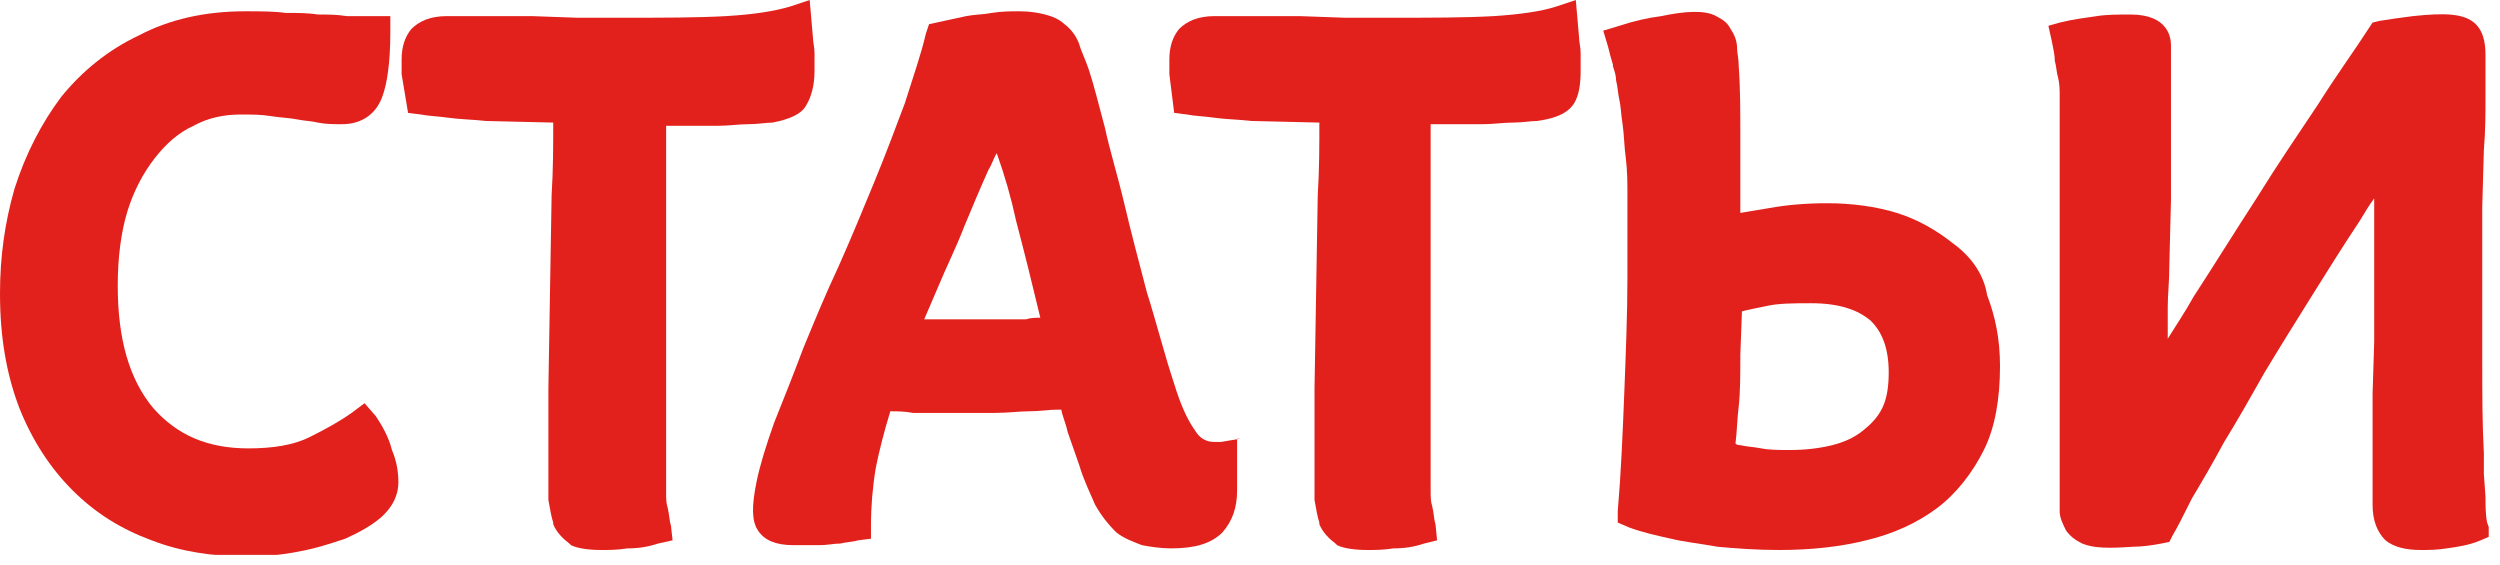 <svg width="155" height="35" viewBox="0 0 155 35" fill="none" xmlns="http://www.w3.org/2000/svg">
<g clip-path="url(#clip0_643_809)">
<path d="M23.3 25.8L22.6 25L21.8 25.6C21.1 26.1 20.2 26.6 19.2 27.1C18.2 27.6 16.9 27.8 15.4 27.8C12.9 27.8 11 27 9.5 25.3C8 23.5 7.3 21 7.3 17.7C7.3 16 7.5 14.4 7.9 13.1C8.3 11.8 8.9 10.7 9.6 9.8C10.3 8.9 11.1 8.2 12 7.8C12.9 7.3 13.9 7.1 14.9 7.1C15.6 7.1 16.2 7.1 16.8 7.2C17.4 7.3 17.9 7.3 18.4 7.4C18.9 7.5 19.3 7.5 19.7 7.6C20.2 7.7 20.7 7.7 21.2 7.7C22.4 7.7 23.3 7.1 23.7 6C24 5.2 24.2 3.9 24.2 2V1H23.2C22.6 1 22.1 1 21.5 1C20.9 0.9 20.3 0.9 19.7 0.9C19.1 0.8 18.4 0.8 17.7 0.8C17 0.7 16.1 0.7 15.2 0.7C12.7 0.7 10.5 1.2 8.6 2.2C6.7 3.1 5.1 4.4 3.8 6C2.6 7.6 1.6 9.5 0.9 11.7C0.3 13.8 0 15.9 0 18.2C0 20.9 0.4 23.2 1.2 25.3C2 27.3 3.1 29 4.5 30.4C5.9 31.8 7.5 32.8 9.4 33.5C11.2 34.2 13.2 34.5 15.3 34.5C16.4 34.5 17.5 34.4 18.5 34.2C19.6 34 20.5 33.7 21.4 33.4C22.3 33 23 32.6 23.6 32.1C24.5 31.3 24.7 30.5 24.7 29.9C24.7 29.3 24.6 28.6 24.3 27.9C24.1 27.1 23.7 26.4 23.3 25.8Z" fill="#E2211C"/>
<path d="M50 6.5C50.3 6 50.5 5.3 50.5 4.4C50.5 4.1 50.5 3.7 50.5 3.3C50.5 2.9 50.4 2.6 50.4 2.3L50.2 0L49 0.4C48 0.7 46.7 0.9 45 1C43.2 1.1 41.1 1.1 38.5 1.1H35.8L33 1C32.1 1 31.1 1 30.2 1C29.3 1 28.5 1 27.7 1C26.7 1 26 1.3 25.5 1.8C25.1 2.3 24.9 2.9 24.9 3.7V4.6L25.3 7L26.1 7.1C26.6 7.2 27.1 7.2 27.8 7.3C28.5 7.4 29.2 7.4 30.1 7.5L34.3 7.6C34.3 9 34.3 10.5 34.2 12.1L34 24.1C34 26 34 27.7 34 29.2C34 29.8 34 30.4 34 31C34.1 31.6 34.2 32.1 34.3 32.4V32.5C34.5 33 34.9 33.4 35.3 33.7L35.4 33.8C35.8 34 36.5 34.1 37.3 34.1C37.7 34.1 38.3 34.1 38.9 34C39.6 34 40.2 33.9 40.8 33.7L41.7 33.5L41.6 32.6C41.5 32.3 41.5 31.9 41.4 31.5C41.3 31.2 41.3 30.9 41.3 30.5C41.3 30.1 41.3 29.8 41.3 29.4C41.3 28.8 41.3 28.1 41.3 27.3C41.3 26.4 41.3 25.5 41.3 24.7V20.2C41.3 18.2 41.3 16 41.3 13.7C41.3 11.7 41.3 9.8 41.3 7.8H44.5C45.2 7.8 45.8 7.7 46.4 7.7C47 7.7 47.5 7.6 47.9 7.6C48.9 7.4 49.7 7.1 50 6.5Z" fill="#E2211C"/>
<path d="M76.9 27.2L75.7 27.4C75.6 27.4 75.5 27.4 75.3 27.4C74.8 27.4 74.4 27.2 74.1 26.7C73.6 26 73.2 25.1 72.8 23.8C72.2 22 71.7 20 71.1 18.1C70.6 16.2 70.1 14.3 69.7 12.6C69.3 10.9 68.8 9.3 68.5 7.9C68.1 6.4 67.8 5.2 67.5 4.3C67.3 3.7 67 3.1 66.9 2.7C66.7 2.2 66.4 1.8 66 1.5C65.7 1.2 65.2 1 64.8 0.9C64.4 0.8 63.9 0.7 63.2 0.7C62.7 0.7 62.1 0.7 61.5 0.8C61 0.9 60.4 0.9 59.9 1L57.6 1.5L57.4 2.1C57.1 3.4 56.6 4.8 56.1 6.4C55.5 8 54.9 9.6 54.2 11.3C53.5 13 52.8 14.7 52 16.5C51.2 18.2 50.5 19.9 49.8 21.6C49.2 23.2 48.6 24.7 48 26.2C47.5 27.6 47.1 28.9 46.9 29.9C46.6 31.4 46.6 32.3 47 32.9C47.4 33.5 48.1 33.8 49.2 33.8C49.8 33.8 50.4 33.8 50.8 33.8C51.3 33.8 51.7 33.7 52.1 33.7C52.5 33.6 52.9 33.6 53.2 33.5L54 33.4V32.6C54 31.4 54.1 30.2 54.3 29C54.5 28 54.8 26.8 55.2 25.5C55.6 25.5 56.1 25.5 56.6 25.6C57.5 25.6 58.5 25.6 59.5 25.6H61.7C62.5 25.6 63.2 25.5 63.8 25.5C64.5 25.5 65 25.4 65.5 25.4C65.6 25.4 65.7 25.4 65.8 25.4C65.9 25.9 66.1 26.3 66.2 26.8L66.9 28.8C67.2 29.8 67.6 30.6 67.9 31.3C68.3 32 68.7 32.5 69.2 33C69.7 33.4 70.3 33.6 70.8 33.8C71.3 33.9 72 34 72.6 34C74.1 34 75.1 33.7 75.8 33C76.4 32.3 76.7 31.5 76.7 30.4C76.7 30.1 76.7 29.8 76.7 29.5V27.2H76.9ZM64.5 19.7C64.2 19.7 63.9 19.7 63.6 19.8C62.7 19.8 61.8 19.8 60.8 19.8H58C57.8 19.8 57.6 19.8 57.3 19.8C57.6 19.1 57.9 18.4 58.2 17.7C58.7 16.5 59.3 15.3 59.8 14C60.3 12.8 60.8 11.6 61.3 10.5C61.5 10.2 61.6 9.8 61.8 9.5C62.3 10.9 62.7 12.3 63 13.7C63.5 15.6 64 17.6 64.5 19.7Z" fill="#E2211C"/>
<path d="M97.9 2.3L97.7 0L96.5 0.4C95.6 0.7 94.2 0.9 92.6 1C90.8 1.1 88.7 1.1 86.1 1.1H83.4L80.6 1C79.7 1 78.7 1 77.8 1C76.9 1 76.1 1 75.3 1C74.3 1 73.6 1.3 73.1 1.8C72.7 2.3 72.5 2.9 72.5 3.7V4.6L72.8 7L73.6 7.1C74.1 7.2 74.6 7.2 75.3 7.3C76 7.4 76.7 7.4 77.6 7.5L81.8 7.6C81.8 9 81.8 10.5 81.7 12.1L81.5 24.1C81.5 26 81.5 27.7 81.5 29.2C81.5 29.8 81.5 30.4 81.5 31C81.6 31.6 81.7 32.1 81.8 32.4V32.5C82 33 82.4 33.4 82.8 33.7L82.9 33.8C83.3 34 84 34.1 84.8 34.1C85.2 34.1 85.8 34.1 86.4 34C87.1 34 87.7 33.9 88.3 33.7L89.1 33.5L89 32.5C88.9 32.2 88.9 31.8 88.8 31.4C88.7 31.1 88.7 30.8 88.7 30.4C88.7 30 88.7 29.7 88.7 29.3C88.7 28.7 88.7 28 88.7 27.2C88.7 26.3 88.7 25.4 88.7 24.6V20.1C88.7 18.1 88.7 15.9 88.7 13.6C88.7 11.6 88.7 9.7 88.7 7.7H91.9C92.6 7.7 93.2 7.6 93.8 7.6C94.4 7.6 94.9 7.5 95.3 7.5C96 7.4 97.1 7.2 97.6 6.4C97.9 5.9 98 5.2 98 4.4C98 4.1 98 3.7 98 3.3C98 2.9 97.9 2.6 97.9 2.3Z" fill="#E2211C"/>
<path d="M121.1 15.1C120.1 14.3 118.9 13.6 117.6 13.2C116.3 12.8 114.8 12.6 113.3 12.6C112 12.6 110.8 12.7 109.7 12.9C109.1 13 108.5 13.1 107.9 13.2C107.9 11.5 107.9 9.9 107.9 8.6C107.9 6.9 107.9 5.4 107.8 4.1C107.8 3.6 107.7 3.3 107.7 3C107.7 2.5 107.5 2.1 107.3 1.8C107.1 1.4 106.8 1.2 106.4 1C105.7 0.6 104.4 0.7 103 1C102.2 1.1 101.3 1.3 100.4 1.6L99.4 1.9L99.7 2.9C99.8 3.3 99.9 3.7 100 4V4.1C100.1 4.4 100.2 4.7 100.2 5C100.3 5.4 100.3 5.7 100.4 6.2C100.5 6.6 100.5 7.1 100.6 7.7C100.7 8.4 100.7 9.1 100.8 9.8C100.9 10.6 100.9 11.4 100.9 12.2C100.9 13 100.9 13.9 100.9 14.8C100.9 15.6 100.9 16.4 100.9 17.2C100.9 19.5 100.8 21.9 100.7 24.5C100.6 27 100.5 29.4 100.3 31.7V32.4L101 32.7C101.8 33 102.7 33.2 103.6 33.4C104.4 33.6 105.4 33.7 106.5 33.9C107.6 34 108.9 34.1 110.3 34.1C112.3 34.1 114.1 33.9 115.7 33.5C117.4 33.1 118.9 32.4 120.1 31.5C121.3 30.6 122.3 29.3 123 27.9C123.7 26.5 124 24.7 124 22.7C124 21 123.7 19.6 123.2 18.3C123 17 122.2 15.9 121.1 15.1ZM117.1 23.1C117.1 23.9 117 24.7 116.7 25.3C116.4 25.9 116 26.3 115.5 26.7C115 27.1 114.4 27.4 113.6 27.6C112.8 27.8 111.9 27.9 111 27.9C110.3 27.9 109.7 27.9 109.2 27.8C108.7 27.7 108.3 27.7 107.9 27.6C107.8 27.6 107.7 27.6 107.6 27.5C107.7 26.7 107.7 26 107.8 25.2C107.9 24.3 107.9 23.2 107.9 22L108 19.3C108.4 19.2 108.9 19.1 109.4 19C110.2 18.8 111.2 18.8 112.3 18.8C114 18.8 115.2 19.2 116 19.9C116.7 20.6 117.1 21.6 117.1 23.1Z" fill="#E2211C"/>
<path d="M154.2 32.4C154.1 31.9 154.1 31.3 154.1 30.8L154 29.4C154 28.9 154 28.5 154 28.1C153.9 26.3 153.9 24.4 153.9 22.3V16C153.9 15 153.9 14 153.9 12.8L154 9.3C154.1 8.1 154.1 7 154.1 6C154.1 4.9 154.1 4.1 154.1 3.4C154.1 2.5 153.9 1.9 153.5 1.5C152.8 0.8 151.5 0.8 149.6 1C148.8 1.1 148.1 1.2 147.5 1.3L147.1 1.4L146.9 1.7C146 3.1 144.9 4.6 143.7 6.5C142.5 8.3 141.2 10.2 139.9 12.3C138.6 14.3 137.3 16.4 136 18.4C135.5 19.3 134.9 20.2 134.4 21C134.4 20.4 134.4 19.7 134.4 19C134.4 18.3 134.5 17.4 134.5 16.4L134.6 12.4C134.6 11 134.6 9.8 134.6 8.6C134.6 7.4 134.6 6.3 134.6 5.3C134.6 4.3 134.6 3.4 134.6 2.8C134.6 2.3 134.4 0.9 132.1 0.9C131.4 0.9 130.6 0.9 130 1C129.3 1.1 128.5 1.2 127.7 1.4L127 1.6L127.2 2.5C127.3 3 127.4 3.4 127.4 3.8C127.5 4.1 127.5 4.5 127.6 4.8C127.7 5.2 127.7 5.6 127.7 6C127.7 6.4 127.7 6.9 127.7 7.6C127.7 8.8 127.7 10.1 127.7 11.6V16C127.7 17.5 127.7 19 127.7 20.5C127.7 22 127.7 23.4 127.7 24.7C127.7 26 127.7 27.1 127.7 28.2V31.7C127.7 32.1 127.9 32.5 128.1 32.9C128.4 33.3 128.7 33.5 129.1 33.7C129.8 34 130.8 34 132.2 33.9C132.8 33.9 133.5 33.8 134 33.7L134.5 33.6L134.7 33.2C135 32.7 135.4 31.9 135.9 30.9C136.5 29.9 137.2 28.7 137.9 27.4C138.7 26.1 139.5 24.7 140.4 23.1C141.3 21.6 142.3 20 143.3 18.4C144.3 16.8 145.3 15.2 146.3 13.7C146.6 13.2 146.9 12.7 147.2 12.3C147.2 13.3 147.2 14.3 147.2 15.3C147.2 16.4 147.2 17.4 147.2 18.5V21.2L147.1 24.4C147.1 25.4 147.1 26.4 147.1 27.3C147.1 28.2 147.1 29 147.1 29.7V31.3C147.1 32.3 147.4 33 147.9 33.5C148.4 33.9 149.1 34.1 150.1 34.1C150.5 34.1 151.1 34.1 151.7 34C152.4 33.9 153.1 33.8 153.8 33.5L154.5 33.2L154.2 32.4Z" fill="#E2211C"/>
</g>
<defs>
<clipPath id="clip0_643_809">
<rect width="154.3" height="34.4" fill="white"/>
</clipPath>
</defs>
</svg>
